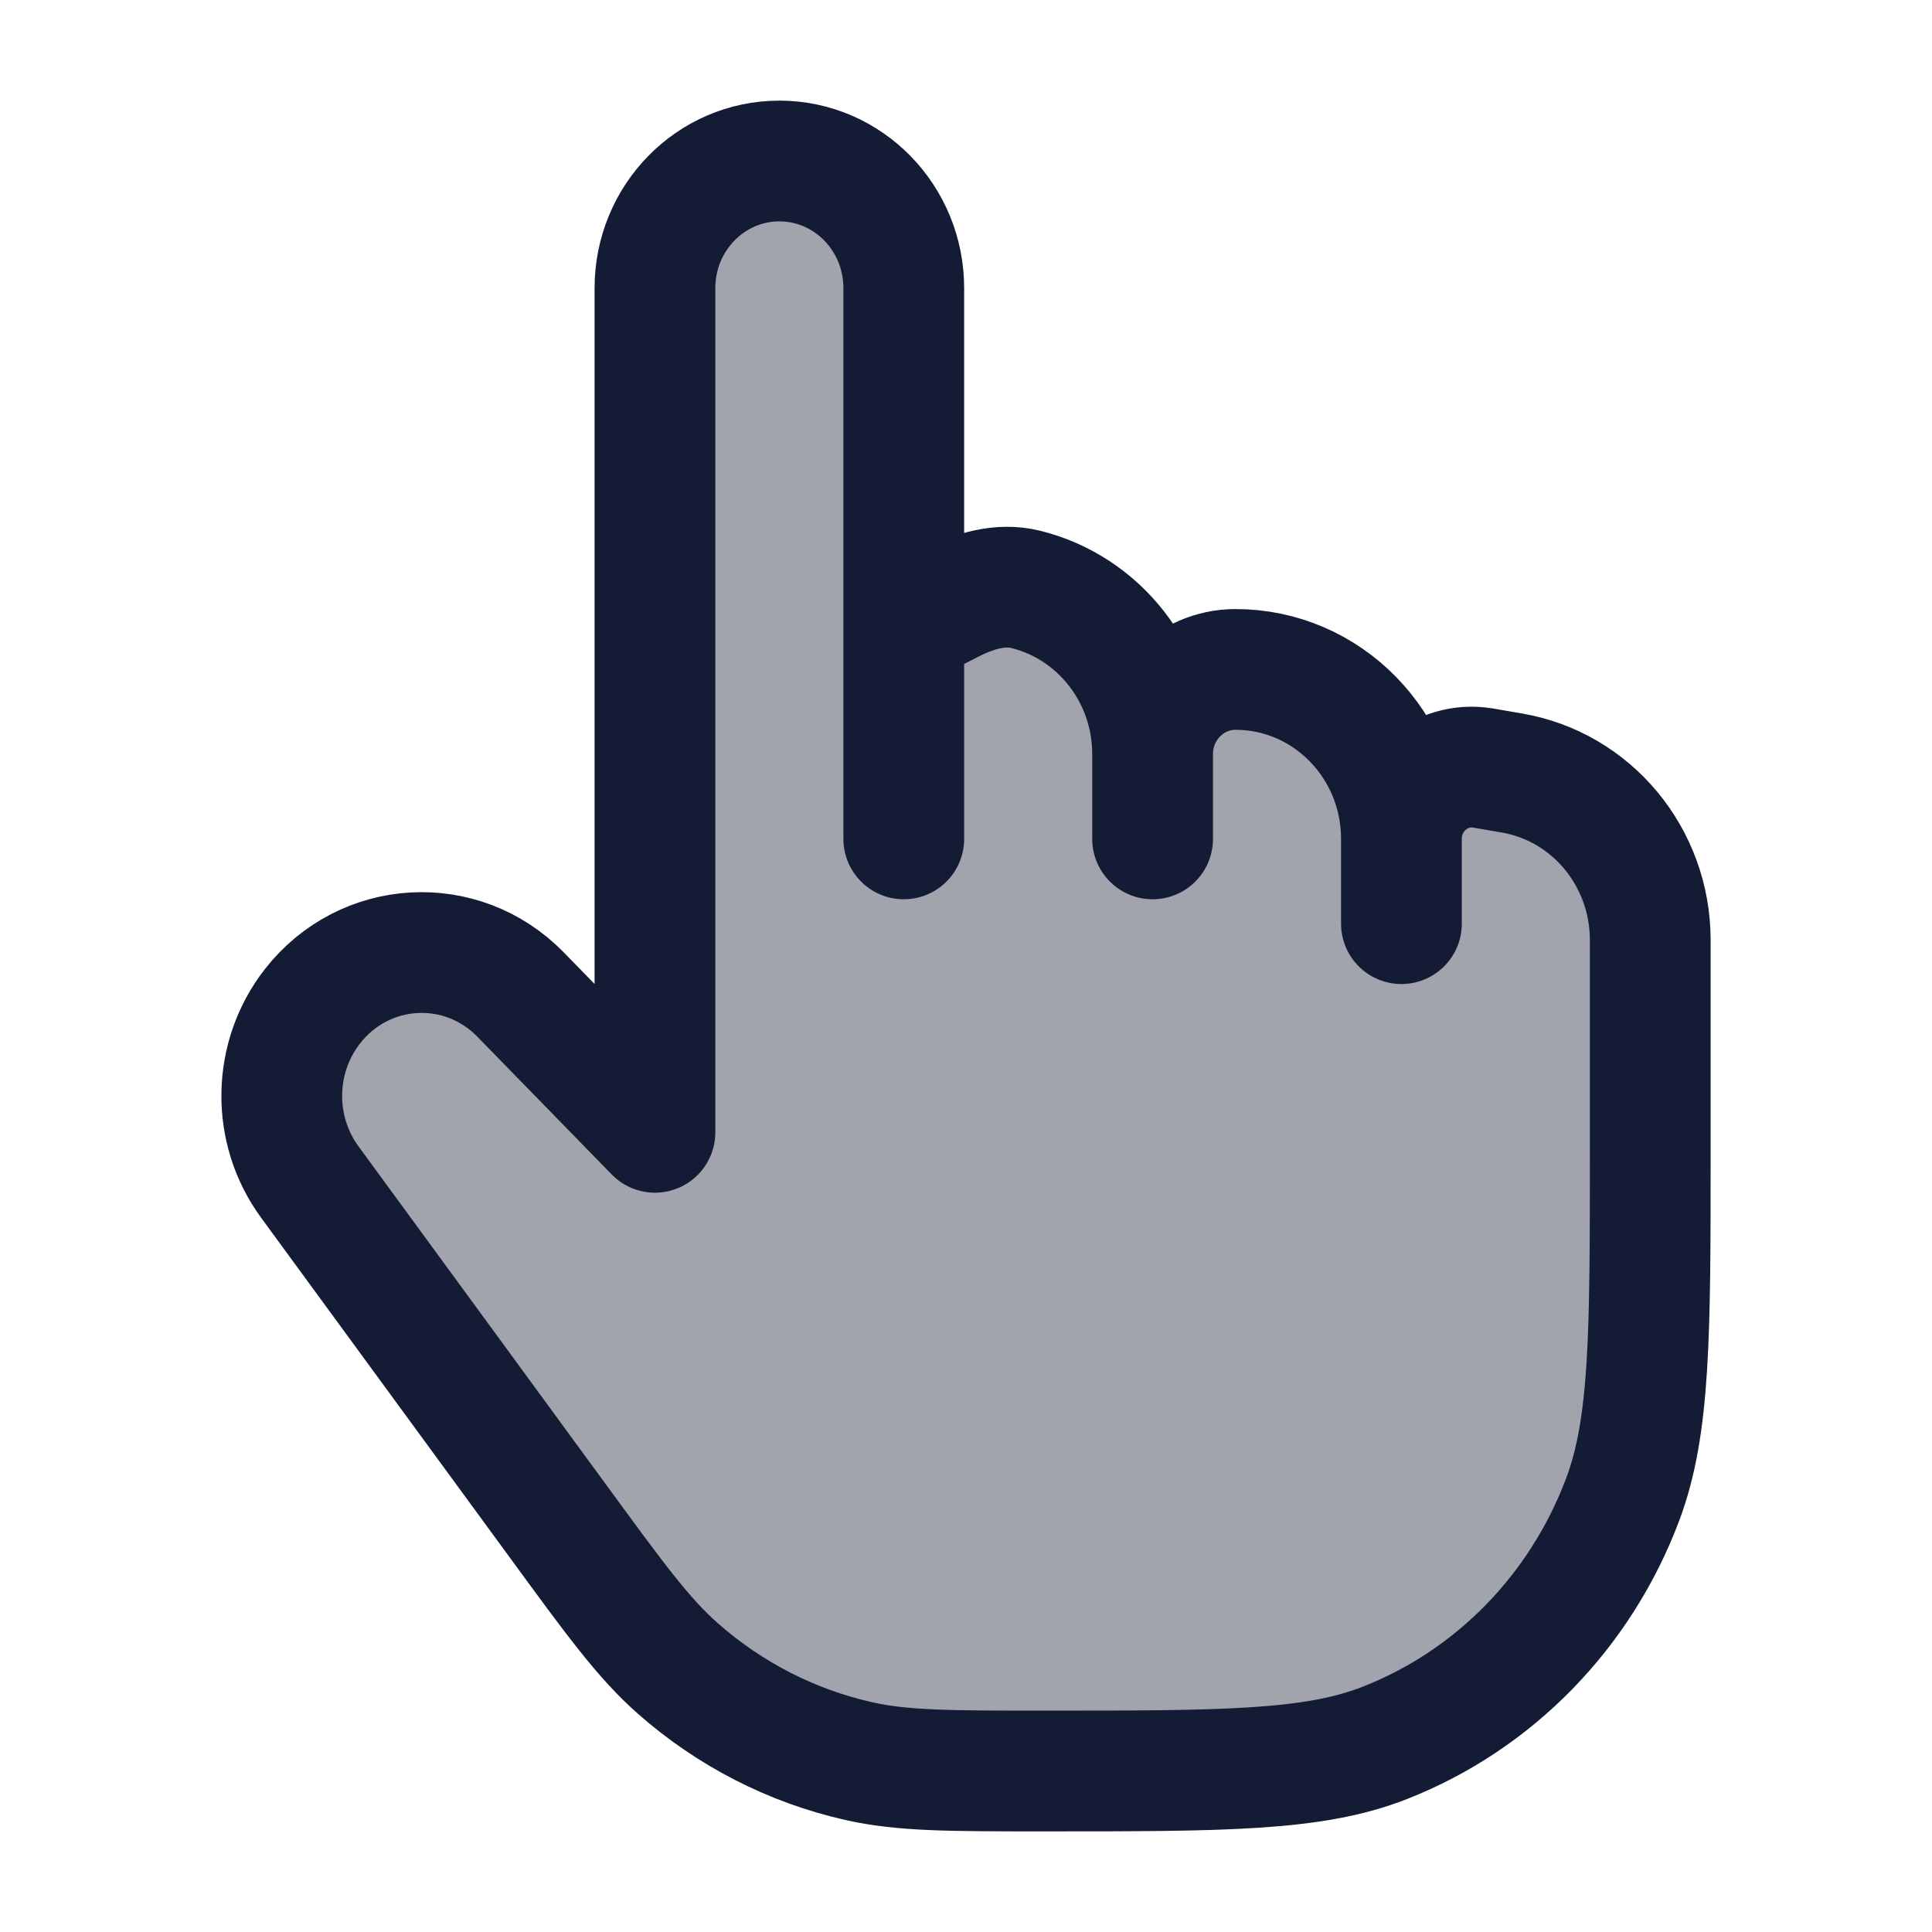 <svg width="24" height="24" viewBox="0 0 24 24" fill="none" xmlns="http://www.w3.org/2000/svg">
<path opacity="0.4" d="M6.943 18.912L3.848 14.683C3.372 14.033 3.386 13.136 3.881 12.501C4.528 11.672 5.734 11.604 6.467 12.355L8.136 14.066V3.579C8.136 2.707 8.828 2 9.682 2C10.535 2 11.227 2.707 11.227 3.579V7.789L11.822 7.485C12.109 7.339 12.429 7.245 12.74 7.321C13.645 7.543 14.318 8.375 14.318 9.368C14.318 8.787 14.78 8.316 15.348 8.316C16.486 8.316 17.409 9.258 17.409 10.421C17.409 9.87 17.893 9.451 18.425 9.541L18.778 9.602C19.772 9.771 20.5 10.649 20.5 11.678V14.281C20.5 16.568 20.5 17.712 20.159 18.623C19.637 20.015 18.564 21.116 17.205 21.65C16.316 22 15.2 22 12.968 22C11.797 22 11.212 22 10.667 21.877C9.836 21.69 9.064 21.294 8.419 20.725C7.996 20.352 7.645 19.872 6.943 18.912Z" fill="#141B34"/>
<path d="M11.227 7.789V3.579C11.227 2.707 10.535 2 9.682 2C8.828 2 8.136 2.707 8.136 3.579V14.066L6.467 12.355C5.734 11.604 4.528 11.672 3.881 12.501C3.386 13.136 3.372 14.033 3.848 14.683L6.943 18.912C7.645 19.872 7.996 20.352 8.419 20.725C9.064 21.294 9.836 21.69 10.667 21.877C11.212 22 11.797 22 12.968 22C15.2 22 16.316 22 17.205 21.65C18.564 21.116 19.637 20.015 20.159 18.623C20.5 17.712 20.5 16.568 20.5 14.281V11.678C20.5 10.649 19.772 9.771 18.778 9.602L18.425 9.541C17.893 9.451 17.409 9.87 17.409 10.421M11.227 7.789L11.822 7.485C12.109 7.339 12.429 7.245 12.74 7.321C13.645 7.543 14.318 8.375 14.318 9.368M11.227 7.789V10.421M14.318 9.368V10.421M14.318 9.368C14.318 8.787 14.78 8.316 15.348 8.316C16.486 8.316 17.409 9.258 17.409 10.421M17.409 10.421V11.474" stroke="#141B34" stroke-width="1.5" stroke-linecap="round" stroke-linejoin="round"/>
</svg>
